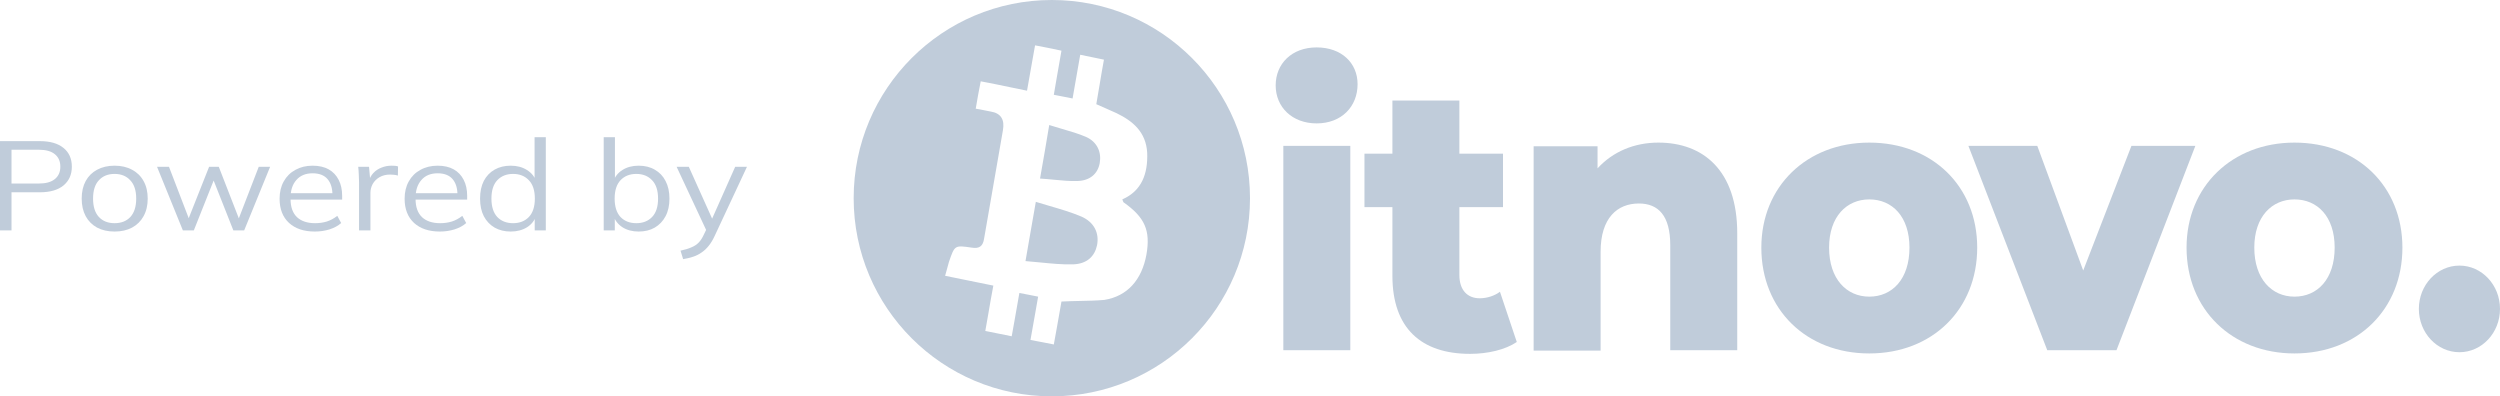 <svg width="164" height="26" viewBox="0 0 164 26" fill="none" xmlns="http://www.w3.org/2000/svg">
<g id="Group 34151">
<g id="Powered by">
<path d="M0 15.114V9.258H2.611C3.285 9.258 3.803 9.407 4.167 9.706C4.531 10 4.713 10.409 4.713 10.936C4.713 11.451 4.531 11.861 4.167 12.165C3.803 12.464 3.285 12.614 2.611 12.614H0.755V15.114H0ZM0.755 12.04H2.539C3.006 12.04 3.358 11.944 3.594 11.75C3.837 11.556 3.958 11.284 3.958 10.936C3.958 10.581 3.837 10.307 3.594 10.113C3.358 9.919 3.006 9.822 2.539 9.822H0.755V12.04Z" fill="#C0CCDA"/>
<path d="M7.515 15.189C7.078 15.189 6.696 15.103 6.369 14.931C6.047 14.754 5.798 14.505 5.622 14.184C5.447 13.857 5.359 13.472 5.359 13.029C5.359 12.581 5.447 12.196 5.622 11.874C5.798 11.553 6.047 11.307 6.369 11.135C6.696 10.958 7.078 10.869 7.515 10.869C7.958 10.869 8.34 10.958 8.662 11.135C8.989 11.307 9.241 11.553 9.417 11.874C9.599 12.196 9.69 12.581 9.69 13.029C9.69 13.472 9.599 13.857 9.417 14.184C9.241 14.505 8.989 14.754 8.662 14.931C8.34 15.103 7.958 15.189 7.515 15.189ZM7.515 14.641C7.952 14.641 8.298 14.505 8.552 14.234C8.807 13.957 8.935 13.555 8.935 13.029C8.935 12.497 8.804 12.096 8.543 11.825C8.289 11.548 7.946 11.409 7.515 11.409C7.084 11.409 6.742 11.548 6.487 11.825C6.232 12.096 6.105 12.497 6.105 13.029C6.105 13.555 6.232 13.957 6.487 14.234C6.742 14.505 7.084 14.641 7.515 14.641Z" fill="#C0CCDA"/>
<path d="M11.996 15.114L10.303 10.944H11.086L12.496 14.616H12.26L13.716 10.944H14.353L15.781 14.616H15.554L16.973 10.944H17.719L16.018 15.114H15.308L13.834 11.384H14.198L12.715 15.114H11.996Z" fill="#C0CCDA"/>
<path d="M20.652 15.189C19.936 15.189 19.372 15.001 18.96 14.624C18.547 14.242 18.341 13.713 18.341 13.037C18.341 12.6 18.432 12.22 18.614 11.899C18.796 11.572 19.051 11.32 19.378 11.143C19.706 10.96 20.082 10.869 20.506 10.869C20.925 10.869 21.277 10.95 21.562 11.11C21.847 11.271 22.066 11.501 22.217 11.8C22.369 12.093 22.445 12.442 22.445 12.846V13.095H18.905V12.672H21.962L21.808 12.78C21.808 12.337 21.698 11.991 21.48 11.741C21.262 11.492 20.937 11.368 20.506 11.368C20.052 11.368 19.697 11.514 19.442 11.808C19.187 12.096 19.06 12.486 19.06 12.979V13.054C19.06 13.575 19.199 13.971 19.478 14.242C19.763 14.508 20.161 14.641 20.67 14.641C20.943 14.641 21.198 14.605 21.435 14.533C21.677 14.455 21.908 14.331 22.126 14.159L22.381 14.632C22.181 14.81 21.926 14.948 21.617 15.048C21.313 15.142 20.992 15.189 20.652 15.189Z" fill="#C0CCDA"/>
<path d="M23.554 15.114V11.949C23.554 11.783 23.548 11.614 23.536 11.442C23.53 11.271 23.518 11.104 23.5 10.944H24.209L24.3 11.957L24.173 11.966C24.234 11.716 24.34 11.512 24.491 11.351C24.643 11.19 24.822 11.071 25.028 10.994C25.235 10.911 25.45 10.869 25.674 10.869C25.765 10.869 25.844 10.872 25.911 10.877C25.984 10.883 26.05 10.897 26.111 10.919L26.102 11.517C26.011 11.489 25.926 11.473 25.847 11.467C25.774 11.456 25.689 11.451 25.592 11.451C25.326 11.451 25.092 11.509 24.892 11.625C24.698 11.741 24.549 11.891 24.446 12.074C24.349 12.257 24.3 12.45 24.3 12.655V15.114H23.554Z" fill="#C0CCDA"/>
<path d="M28.854 15.189C28.138 15.189 27.574 15.001 27.161 14.624C26.749 14.242 26.543 13.713 26.543 13.037C26.543 12.6 26.634 12.22 26.816 11.899C26.997 11.572 27.252 11.32 27.58 11.143C27.907 10.96 28.284 10.869 28.708 10.869C29.127 10.869 29.479 10.95 29.764 11.11C30.049 11.271 30.267 11.501 30.419 11.8C30.57 12.093 30.646 12.442 30.646 12.846V13.095H27.107V12.672H30.164L30.009 12.78C30.009 12.337 29.9 11.991 29.682 11.741C29.463 11.492 29.139 11.368 28.708 11.368C28.253 11.368 27.898 11.514 27.644 11.808C27.389 12.096 27.261 12.486 27.261 12.979V13.054C27.261 13.575 27.401 13.971 27.68 14.242C27.965 14.508 28.362 14.641 28.872 14.641C29.145 14.641 29.4 14.605 29.636 14.533C29.879 14.455 30.11 14.331 30.328 14.159L30.583 14.632C30.382 14.81 30.128 14.948 29.818 15.048C29.515 15.142 29.194 15.189 28.854 15.189Z" fill="#C0CCDA"/>
<path d="M33.503 15.189C33.103 15.189 32.751 15.103 32.447 14.931C32.144 14.754 31.908 14.505 31.738 14.184C31.574 13.863 31.492 13.478 31.492 13.029C31.492 12.575 31.574 12.187 31.738 11.866C31.908 11.545 32.144 11.298 32.447 11.127C32.751 10.955 33.103 10.869 33.503 10.869C33.916 10.869 34.27 10.963 34.568 11.152C34.871 11.34 35.074 11.595 35.177 11.916H35.068V9H35.805V15.114H35.077V14.117H35.177C35.08 14.45 34.88 14.713 34.577 14.906C34.273 15.095 33.916 15.189 33.503 15.189ZM33.658 14.641C34.088 14.641 34.434 14.505 34.695 14.234C34.956 13.957 35.086 13.555 35.086 13.029C35.086 12.497 34.956 12.096 34.695 11.825C34.434 11.548 34.088 11.409 33.658 11.409C33.227 11.409 32.881 11.548 32.62 11.825C32.366 12.096 32.238 12.497 32.238 13.029C32.238 13.555 32.366 13.957 32.62 14.234C32.881 14.505 33.227 14.641 33.658 14.641Z" fill="#C0CCDA"/>
<path d="M41.896 15.189C41.483 15.189 41.128 15.095 40.831 14.906C40.534 14.713 40.334 14.45 40.23 14.117H40.331V15.114H39.603V9H40.34V11.916H40.23C40.334 11.595 40.534 11.34 40.831 11.152C41.128 10.963 41.483 10.869 41.896 10.869C42.308 10.869 42.663 10.958 42.96 11.135C43.264 11.307 43.497 11.553 43.661 11.874C43.831 12.196 43.916 12.581 43.916 13.029C43.916 13.478 43.831 13.863 43.661 14.184C43.491 14.505 43.254 14.754 42.951 14.931C42.654 15.103 42.302 15.189 41.896 15.189ZM41.741 14.641C42.172 14.641 42.517 14.505 42.778 14.234C43.039 13.962 43.169 13.561 43.169 13.029C43.169 12.497 43.039 12.096 42.778 11.825C42.517 11.548 42.172 11.409 41.741 11.409C41.31 11.409 40.965 11.548 40.704 11.825C40.449 12.096 40.321 12.497 40.321 13.029C40.321 13.555 40.449 13.957 40.704 14.234C40.965 14.505 41.31 14.641 41.741 14.641Z" fill="#C0CCDA"/>
<path d="M44.814 17L44.642 16.443C44.927 16.383 45.163 16.311 45.351 16.227C45.545 16.15 45.706 16.045 45.834 15.912C45.961 15.779 46.07 15.613 46.161 15.413L46.398 14.923L46.379 15.206L44.387 10.944H45.187L46.834 14.607H46.598L48.227 10.944H49L46.889 15.463C46.768 15.729 46.634 15.95 46.489 16.128C46.343 16.311 46.185 16.457 46.016 16.568C45.852 16.684 45.67 16.776 45.469 16.842C45.269 16.909 45.051 16.961 44.814 17Z" fill="#C0CCDA"/>
</g>
<path id="Subtract" fill-rule="evenodd" clip-rule="evenodd" d="M82 13C82 20.18 76.18 26 69 26C61.82 26 56 20.18 56 13C56 5.82 61.82 0 69 0C76.18 0 82 5.82 82 13ZM69.324 21.526C69.432 20.931 69.537 20.356 69.632 19.781C70.056 19.759 70.463 19.75 70.858 19.742C71.4 19.731 71.922 19.721 72.444 19.674C73.951 19.433 74.905 18.361 75.206 16.699C75.482 15.117 75.106 14.26 73.7 13.268C73.687 13.255 73.681 13.234 73.671 13.204C73.662 13.174 73.65 13.134 73.624 13.08C74.905 12.517 75.306 11.392 75.256 10.025C75.181 8.658 74.302 7.934 73.248 7.425C73.015 7.316 72.765 7.207 72.504 7.093C72.314 7.01 72.118 6.925 71.917 6.835C71.992 6.414 72.062 5.993 72.131 5.576C72.225 5.011 72.318 4.453 72.419 3.913C72.143 3.86 71.892 3.806 71.641 3.752C71.39 3.699 71.139 3.645 70.863 3.592C70.775 4.074 70.693 4.55 70.612 5.026C70.53 5.501 70.448 5.977 70.361 6.46C70.178 6.425 70.008 6.391 69.839 6.356C69.614 6.31 69.388 6.264 69.13 6.218C69.202 5.812 69.27 5.41 69.337 5.012C69.434 4.44 69.529 3.877 69.632 3.324C69.005 3.19 68.478 3.082 67.9 2.975C67.841 3.306 67.783 3.633 67.724 3.961C67.607 4.616 67.49 5.271 67.373 5.95C67.026 5.88 66.688 5.809 66.354 5.74C65.672 5.598 65.009 5.46 64.335 5.334C64.209 5.977 64.109 6.513 64.008 7.13C64.218 7.162 64.419 7.203 64.611 7.243C64.741 7.27 64.866 7.296 64.988 7.317C65.666 7.425 65.917 7.853 65.791 8.55C65.59 9.73 65.383 10.909 65.176 12.088C64.969 13.268 64.762 14.447 64.561 15.627C64.486 16.189 64.209 16.324 63.732 16.243C62.628 16.082 62.628 16.082 62.251 17.181L62.251 17.181C62.176 17.449 62.1 17.717 62 18.093C62.54 18.2 63.061 18.307 63.582 18.414C64.103 18.521 64.624 18.629 65.163 18.736C65.044 19.355 64.943 19.945 64.844 20.524C64.775 20.924 64.708 21.317 64.636 21.711C64.938 21.778 65.22 21.832 65.502 21.885C65.785 21.939 66.067 21.993 66.368 22.06C66.425 21.739 66.482 21.425 66.538 21.115C66.655 20.465 66.769 19.835 66.871 19.218C67.129 19.264 67.354 19.31 67.58 19.356C67.749 19.391 67.918 19.425 68.101 19.46C68.039 19.81 67.98 20.15 67.922 20.485C67.816 21.099 67.712 21.694 67.599 22.301C67.811 22.342 68.008 22.379 68.201 22.416C68.51 22.474 68.806 22.53 69.13 22.596C69.195 22.23 69.26 21.875 69.324 21.526ZM67.637 15.028C67.742 14.444 67.846 13.86 67.95 13.241C68.253 13.336 68.553 13.423 68.851 13.51C69.566 13.719 70.264 13.922 70.938 14.206C71.792 14.581 72.118 15.305 71.967 16.082C71.817 16.806 71.314 17.315 70.386 17.342C69.682 17.36 68.99 17.291 68.277 17.22C67.948 17.187 67.614 17.153 67.272 17.128C67.394 16.392 67.516 15.71 67.637 15.028ZM69.139 11.79C68.843 11.762 68.54 11.732 68.226 11.713C68.452 10.454 68.628 9.408 68.829 8.202C69.111 8.293 69.393 8.375 69.672 8.456C70.213 8.613 70.742 8.767 71.239 8.979C71.967 9.301 72.269 9.971 72.143 10.695C72.017 11.392 71.515 11.847 70.687 11.874C70.186 11.891 69.674 11.842 69.139 11.79Z" fill="#C0CCDA"/>
<g id="Group">
<path id="Vector" d="M83.684 5.603C83.684 4.182 84.739 3.11 86.371 3.11C88.002 3.11 89.057 4.128 89.057 5.522C89.057 6.996 88.002 8.095 86.371 8.095C84.764 8.095 83.684 7.023 83.684 5.603ZM84.186 9.57H88.58V22.972H84.186V9.57Z" fill="#C0CCDA"/>
<path id="Vector_2" d="M99.501 22.435C98.748 22.945 97.593 23.213 96.438 23.213C93.225 23.213 91.342 21.524 91.342 18.093V13.59H89.509V10.079H91.342V6.594H95.735V10.079H98.597V13.59H95.735V18.04C95.735 19.031 96.263 19.567 97.066 19.567C97.543 19.567 98.045 19.407 98.397 19.139L99.501 22.435Z" fill="#C0CCDA"/>
<path id="Vector_3" d="M113.963 15.306V22.971H109.569V16.083C109.569 14.153 108.791 13.349 107.51 13.349C106.104 13.349 105 14.287 105 16.512V22.998H100.606V9.596H104.799V11.044C105.803 9.945 107.209 9.355 108.791 9.355C111.703 9.355 113.963 11.151 113.963 15.306Z" fill="#C0CCDA"/>
<path id="Vector_4" d="M115.544 16.244C115.544 12.223 118.532 9.355 122.624 9.355C126.767 9.355 129.705 12.223 129.705 16.244C129.705 20.291 126.767 23.186 122.624 23.186C118.507 23.186 115.544 20.318 115.544 16.244ZM125.261 16.244C125.261 14.207 124.131 13.081 122.624 13.081C121.143 13.081 119.988 14.207 119.988 16.244C119.988 18.308 121.143 19.46 122.624 19.46C124.131 19.46 125.261 18.308 125.261 16.244Z" fill="#C0CCDA"/>
<path id="Vector_5" d="M144.015 9.569L138.843 22.971H134.299L129.127 9.569H133.646L136.659 17.745L139.822 9.569H144.015Z" fill="#C0CCDA"/>
<path id="Vector_6" d="M143.438 16.244C143.438 12.223 146.426 9.355 150.518 9.355C154.661 9.355 157.598 12.223 157.598 16.244C157.598 20.291 154.661 23.186 150.518 23.186C146.426 23.186 143.438 20.318 143.438 16.244ZM153.154 16.244C153.154 14.207 152.024 13.081 150.518 13.081C149.037 13.081 147.882 14.207 147.882 16.244C147.882 18.308 149.037 19.46 150.518 19.46C152.024 19.46 153.154 18.308 153.154 16.244Z" fill="#C0CCDA"/>
</g>
<path id="Vector_7" d="M161.339 23.105C162.808 23.105 164 21.833 164 20.264C164 18.695 162.808 17.423 161.339 17.423C159.869 17.423 158.677 18.695 158.677 20.264C158.677 21.833 159.869 23.105 161.339 23.105Z" fill="#C0CCDA"/>
</g>
</svg>
